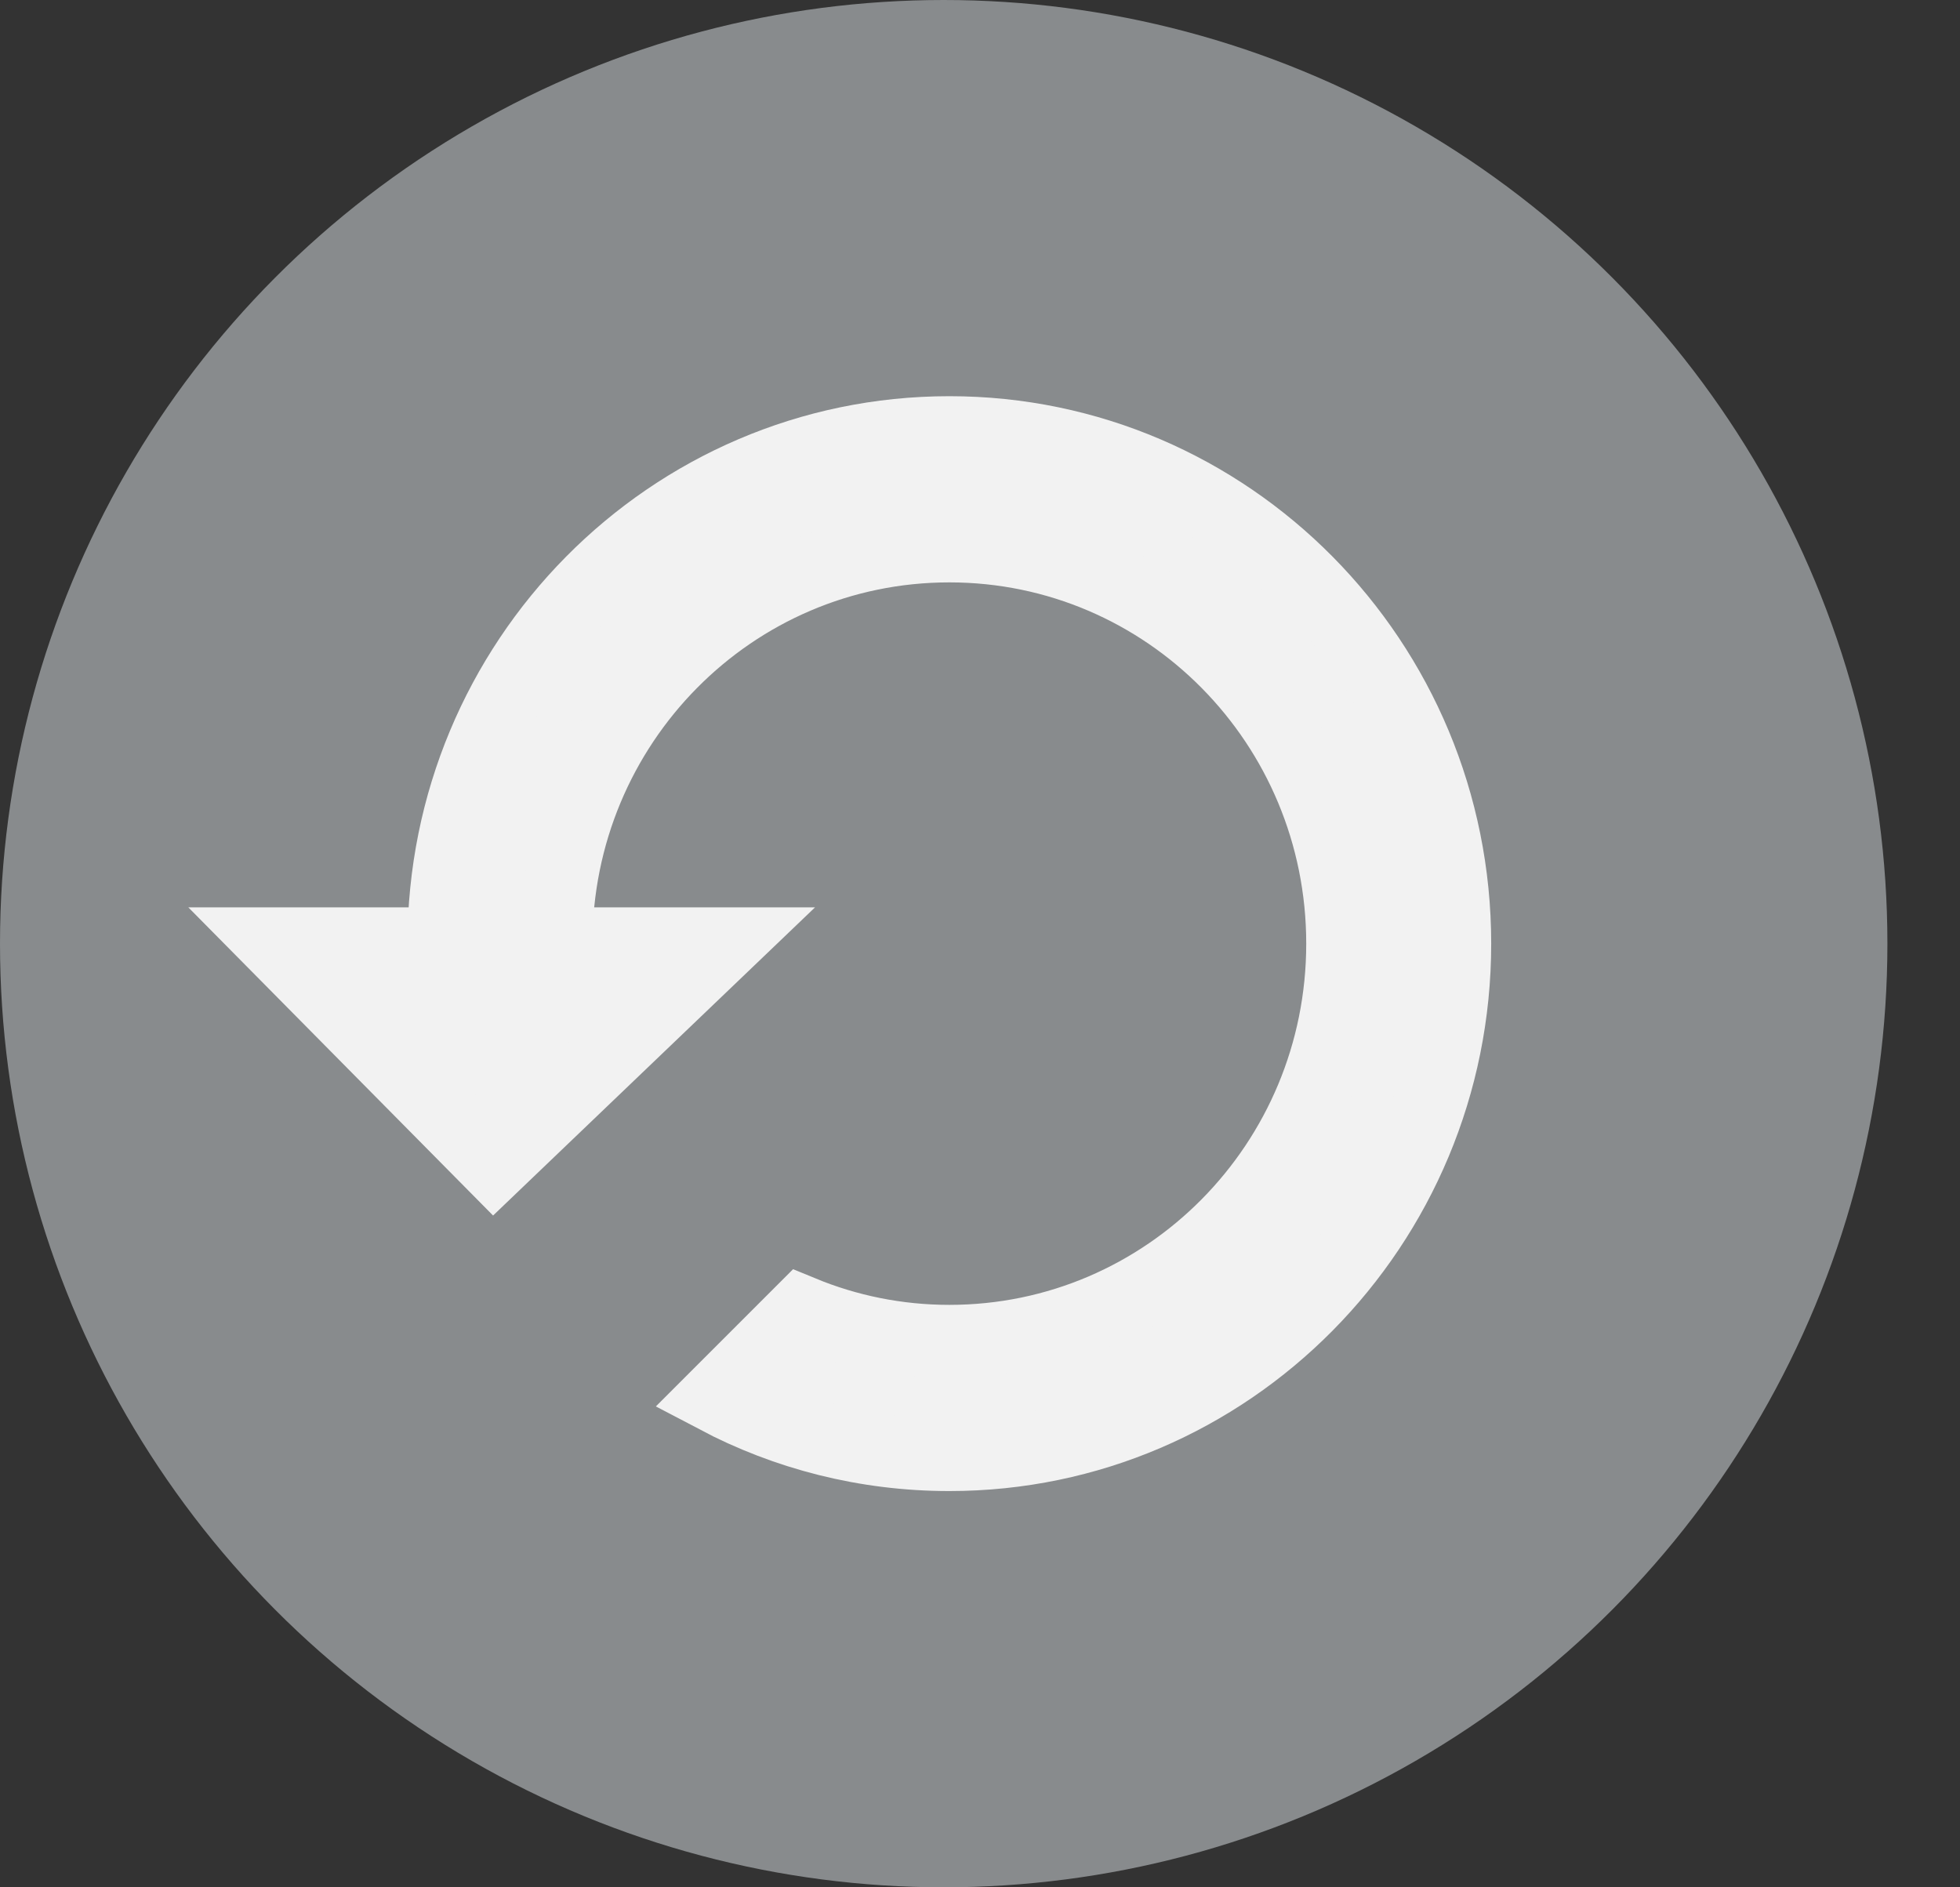 <?xml version="1.0" encoding="UTF-8"?>
<svg width="27px" height="26px" viewBox="0 0 27 26" version="1.1" xmlns="http://www.w3.org/2000/svg">
	<rect x="0" y="0" width="27" height="26" fill="#333333" stroke="none"/>
	<!-- Generator: Sketch 55.1 (78136) - https://sketchapp.com -->
	<title>Reinvite_icon</title>
	<desc>Created with Sketch.</desc>
	<g id="Reinvite_icon" stroke="none" stroke-width="1" fill="none" fill-rule="evenodd">
		<g id="Group-2-Copy-2">
			<g id="Group">
				<circle id="Oval" fill="#888B8D" cx="13" cy="13" r="13"></circle>
				<g id="Group-Copy" transform="translate(3.792, 5.958)" fill="#F2F2F2" stroke="#F2F2F2">
					<path
						d="M6.076,13.291 L7.251,12.116 C7.879,12.375 8.566,12.518 9.286,12.518 C12.28,12.518 14.702,10.07 14.702,7.042 C14.702,4.014 12.28,1.565 9.286,1.565 C6.291,1.565 3.869,4.014 3.869,7.042 L6.19,7.042 L3.01,10.086 L0,7.042 L2.321,7.042 C2.321,3.153 5.44,0 9.286,0 C13.132,0 16.25,3.153 16.25,7.042 C16.25,10.931 13.132,14.083 9.286,14.083 C8.126,14.083 7.036,13.797 6.076,13.291 Z"
						id="Combined-Shape"></path>
				</g>
			</g>
		</g>
	</g>
</svg>
